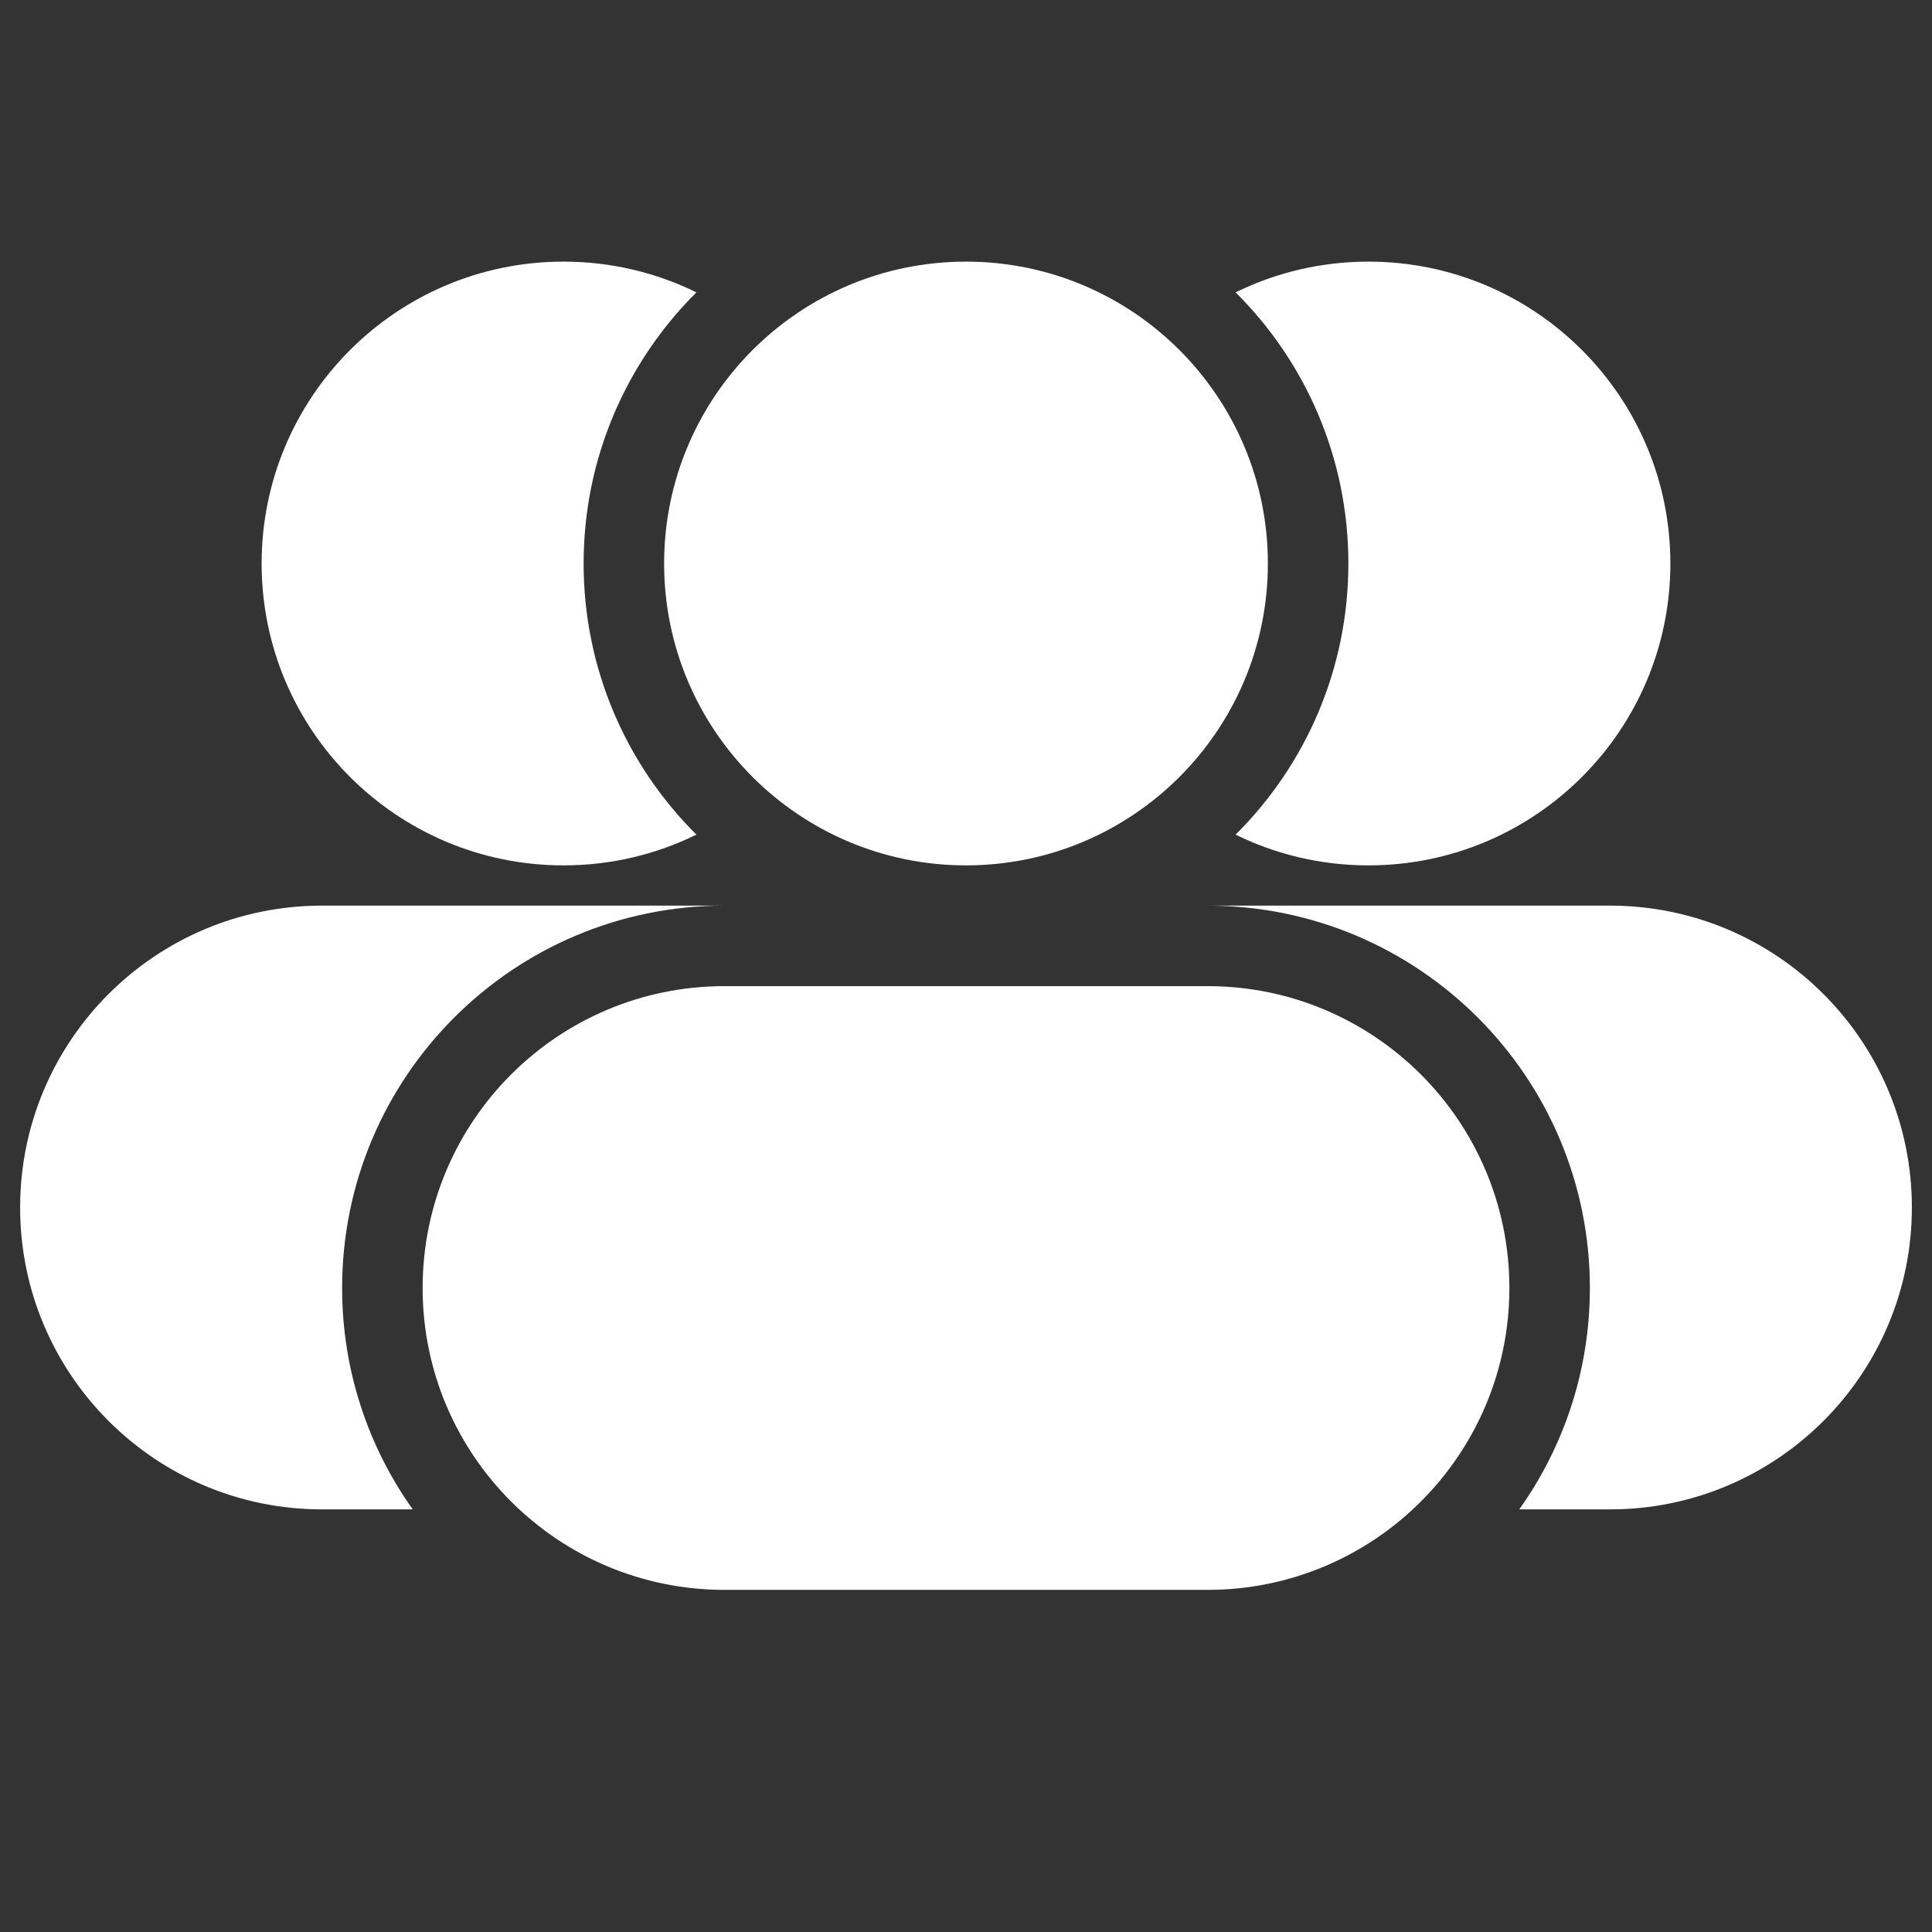 <svg xmlns="http://www.w3.org/2000/svg" width="24" height="24" viewBox="0 0 24 24" fill="none">
<rect x="0" y="0" width="24" height="24" fill="#333333" stroke="none"/>
<path d="M8.651 10.368C7.786 9.508 7.25 8.316 7.25 7C7.25 5.684 7.786 4.492 8.651 3.632C8.153 3.387 7.592 3.25 7 3.25C4.929 3.25 3.25 4.929 3.25 7C3.25 9.071 4.929 10.75 7 10.75C7.592 10.75 8.153 10.613 8.651 10.368Z" fill="white"/>
<path d="M8.25 7C8.25 4.929 9.929 3.25 12 3.25C14.071 3.25 15.75 4.929 15.75 7C15.75 9.071 14.071 10.75 12 10.75C9.929 10.75 8.25 9.071 8.25 7Z" fill="white"/>
<path d="M15.349 3.632C16.215 4.492 16.75 5.684 16.75 7C16.75 8.316 16.215 9.508 15.349 10.368C15.847 10.613 16.408 10.75 17 10.75C19.071 10.75 20.75 9.071 20.75 7C20.75 4.929 19.071 3.25 17 3.25C16.408 3.25 15.847 3.387 15.349 3.632Z" fill="white"/>
<path d="M5.25 16C5.25 13.929 6.929 12.25 9 12.25H15C17.071 12.25 18.75 13.929 18.75 16C18.75 18.071 17.071 19.75 15 19.75H9C6.929 19.75 5.25 18.071 5.25 16Z" fill="white"/>
<path d="M0.25 15C0.25 12.929 1.929 11.25 4 11.25H9C6.377 11.25 4.25 13.377 4.25 16C4.25 17.025 4.575 17.974 5.127 18.75H4C1.929 18.75 0.25 17.071 0.25 15Z" fill="white"/>
<path d="M19.75 16C19.75 17.025 19.425 17.974 18.873 18.75H20C22.071 18.75 23.75 17.071 23.75 15C23.75 12.929 22.071 11.25 20 11.25H15C17.623 11.25 19.75 13.377 19.75 16Z" fill="white"/>
</svg>